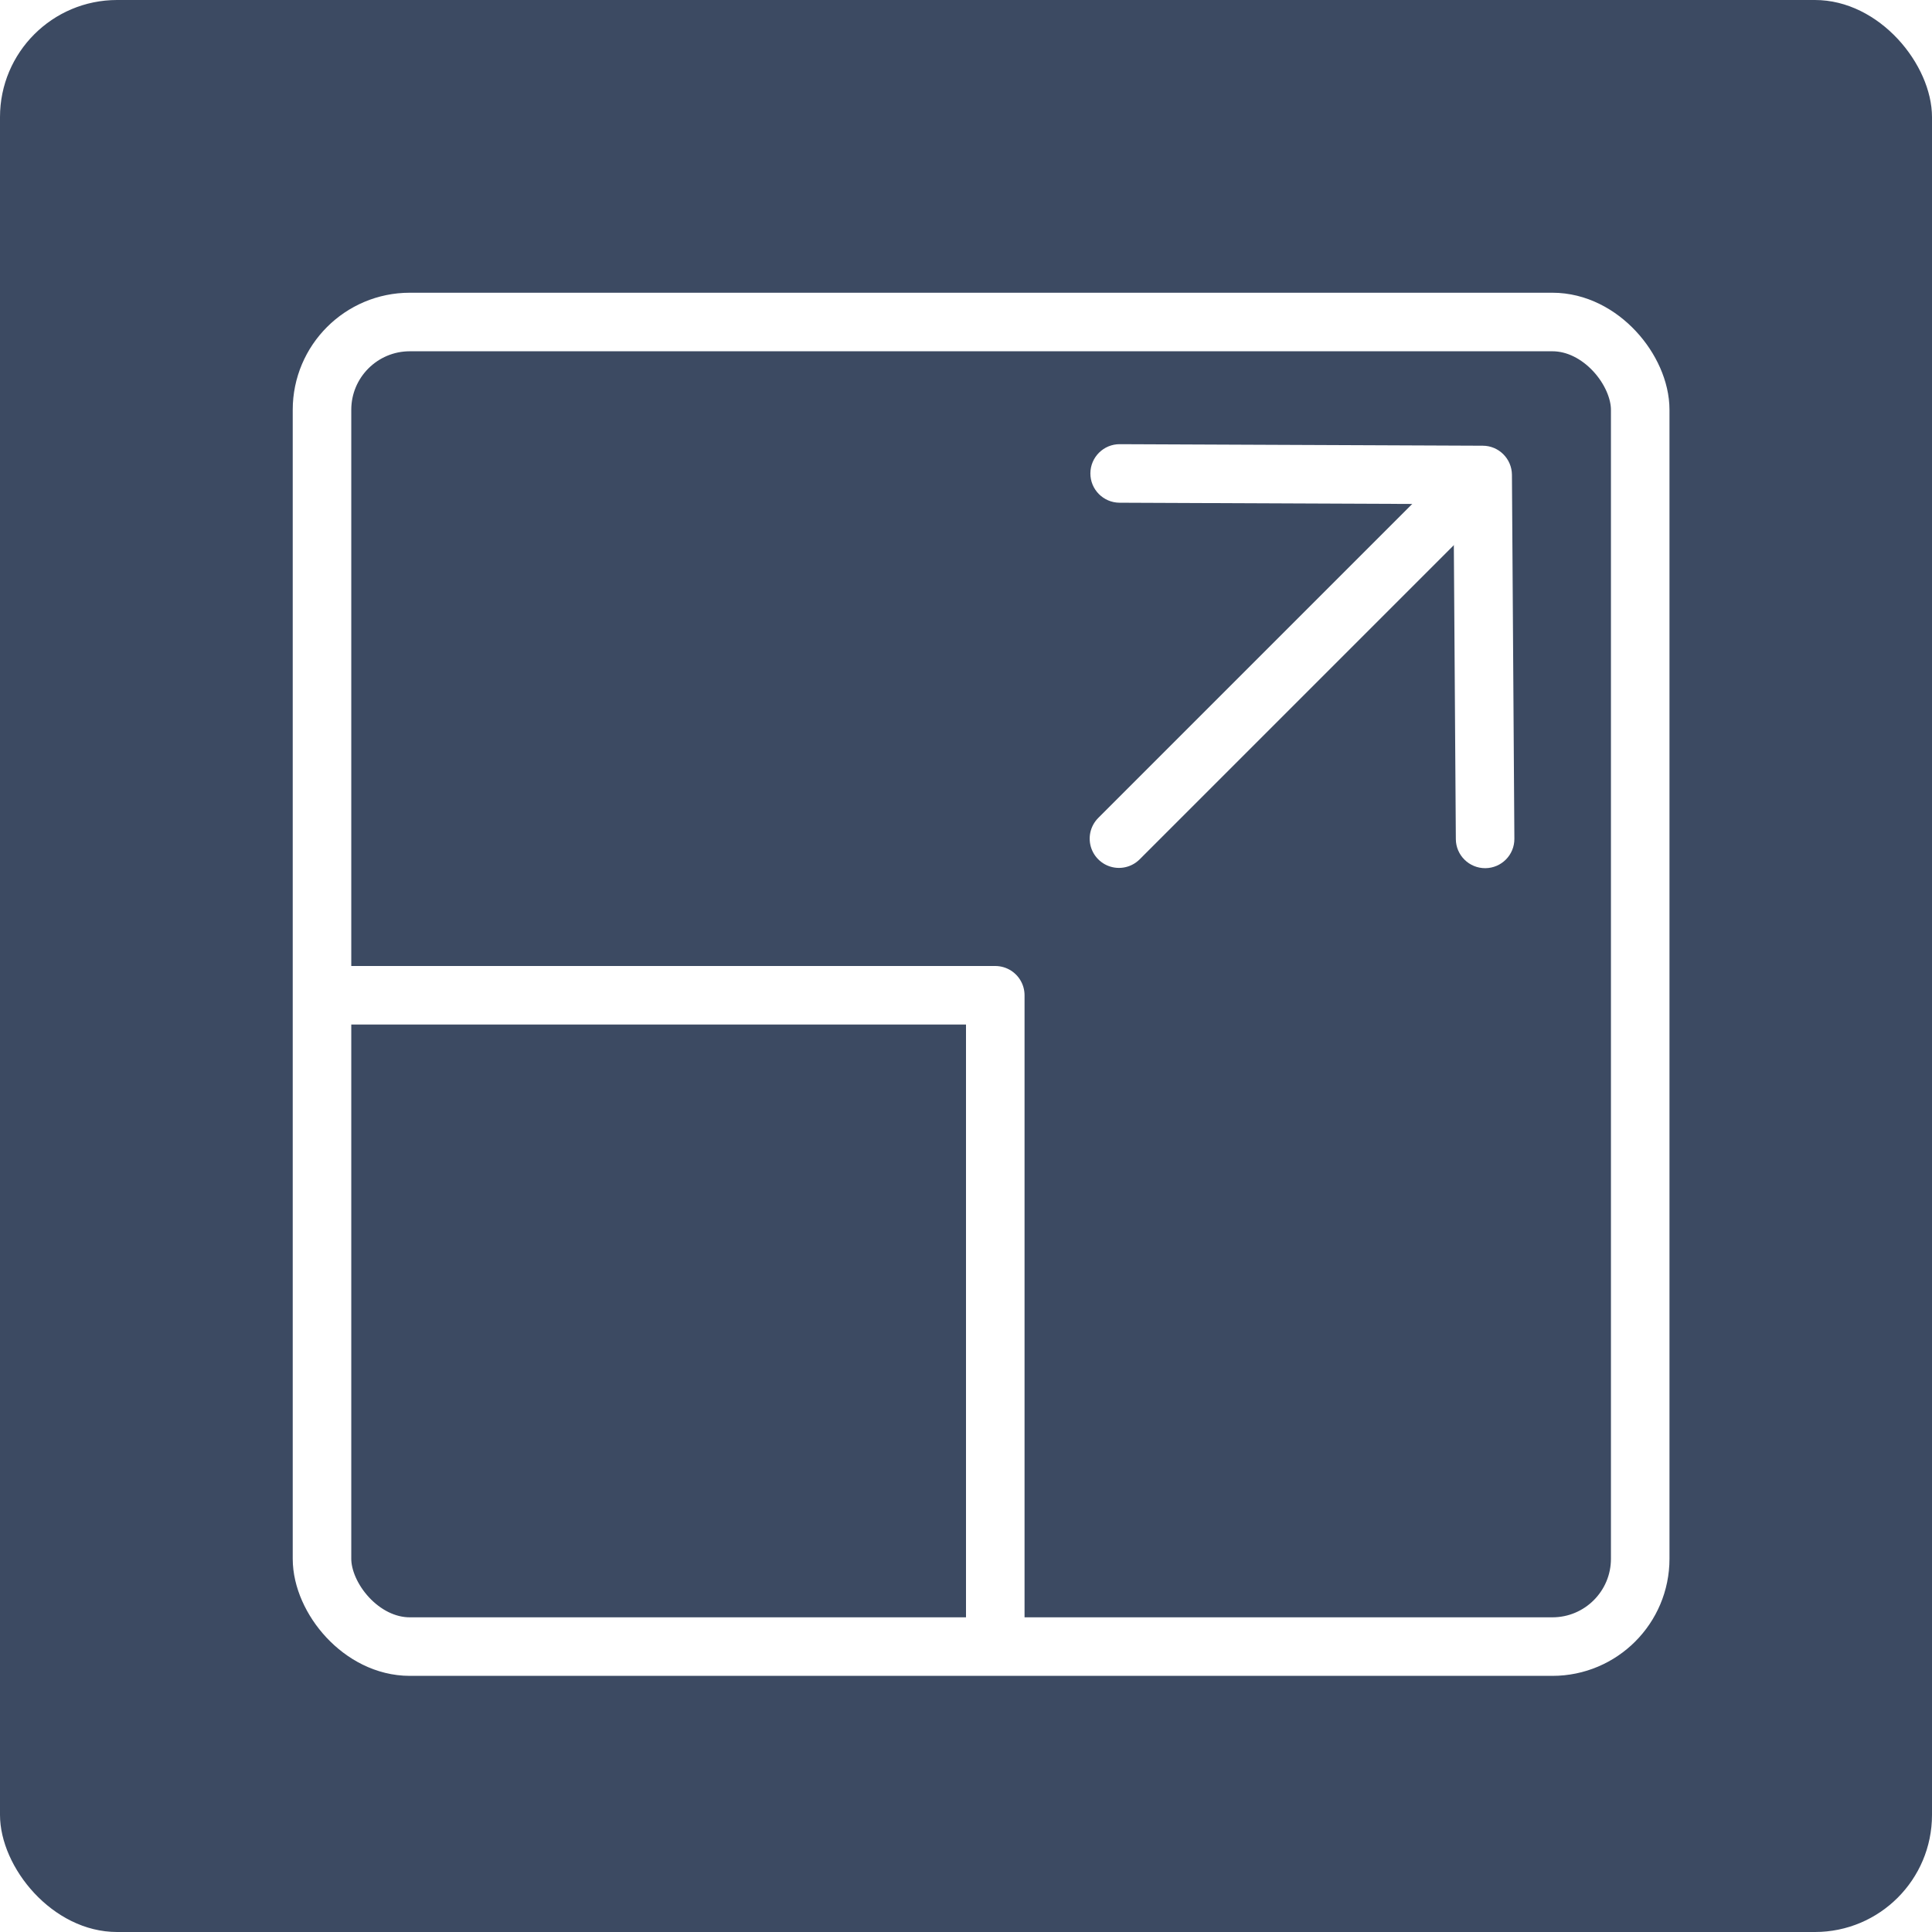 <svg width="33" height="33" viewBox="0 0 33 33" fill="none" xmlns="http://www.w3.org/2000/svg">
<rect width="33" height="33" fill="white"/>
<rect width="33" height="33" rx="2" fill="#3C4A62"/>
<rect x="0.5" y="0.5" width="22.516" height="22.625" rx="1.5" transform="translate(5 5)" stroke="white" stroke-linecap="round" stroke-linejoin="round"/>
<path d="M0 0H11V11" transform="translate(6 17)" stroke="white" stroke-linecap="round" stroke-linejoin="round"/>
<path d="M4.722 0.351C4.916 0.155 4.913 -0.162 4.717 -0.356C4.52 -0.55 4.204 -0.548 4.01 -0.351L4.722 0.351ZM0 4.425L-0.356 4.074C-0.548 4.269 -0.548 4.583 -0.355 4.777L0 4.425ZM4.011 9.18C4.205 9.376 4.522 9.377 4.718 9.183C4.914 8.989 4.915 8.672 4.721 8.476L4.011 9.18ZM4.01 -0.351L-0.356 4.074L0.356 4.777L4.722 0.351L4.01 -0.351ZM-0.355 4.777L4.011 9.18L4.721 8.476L0.355 4.073L-0.355 4.777Z" transform="translate(28.454 11.242) rotate(135)" fill="white"/>
<path d="M0 0H8.609" transform="translate(25.2 8.237) rotate(135)" stroke="white" stroke-linecap="round" stroke-linejoin="round"/>
</svg>
